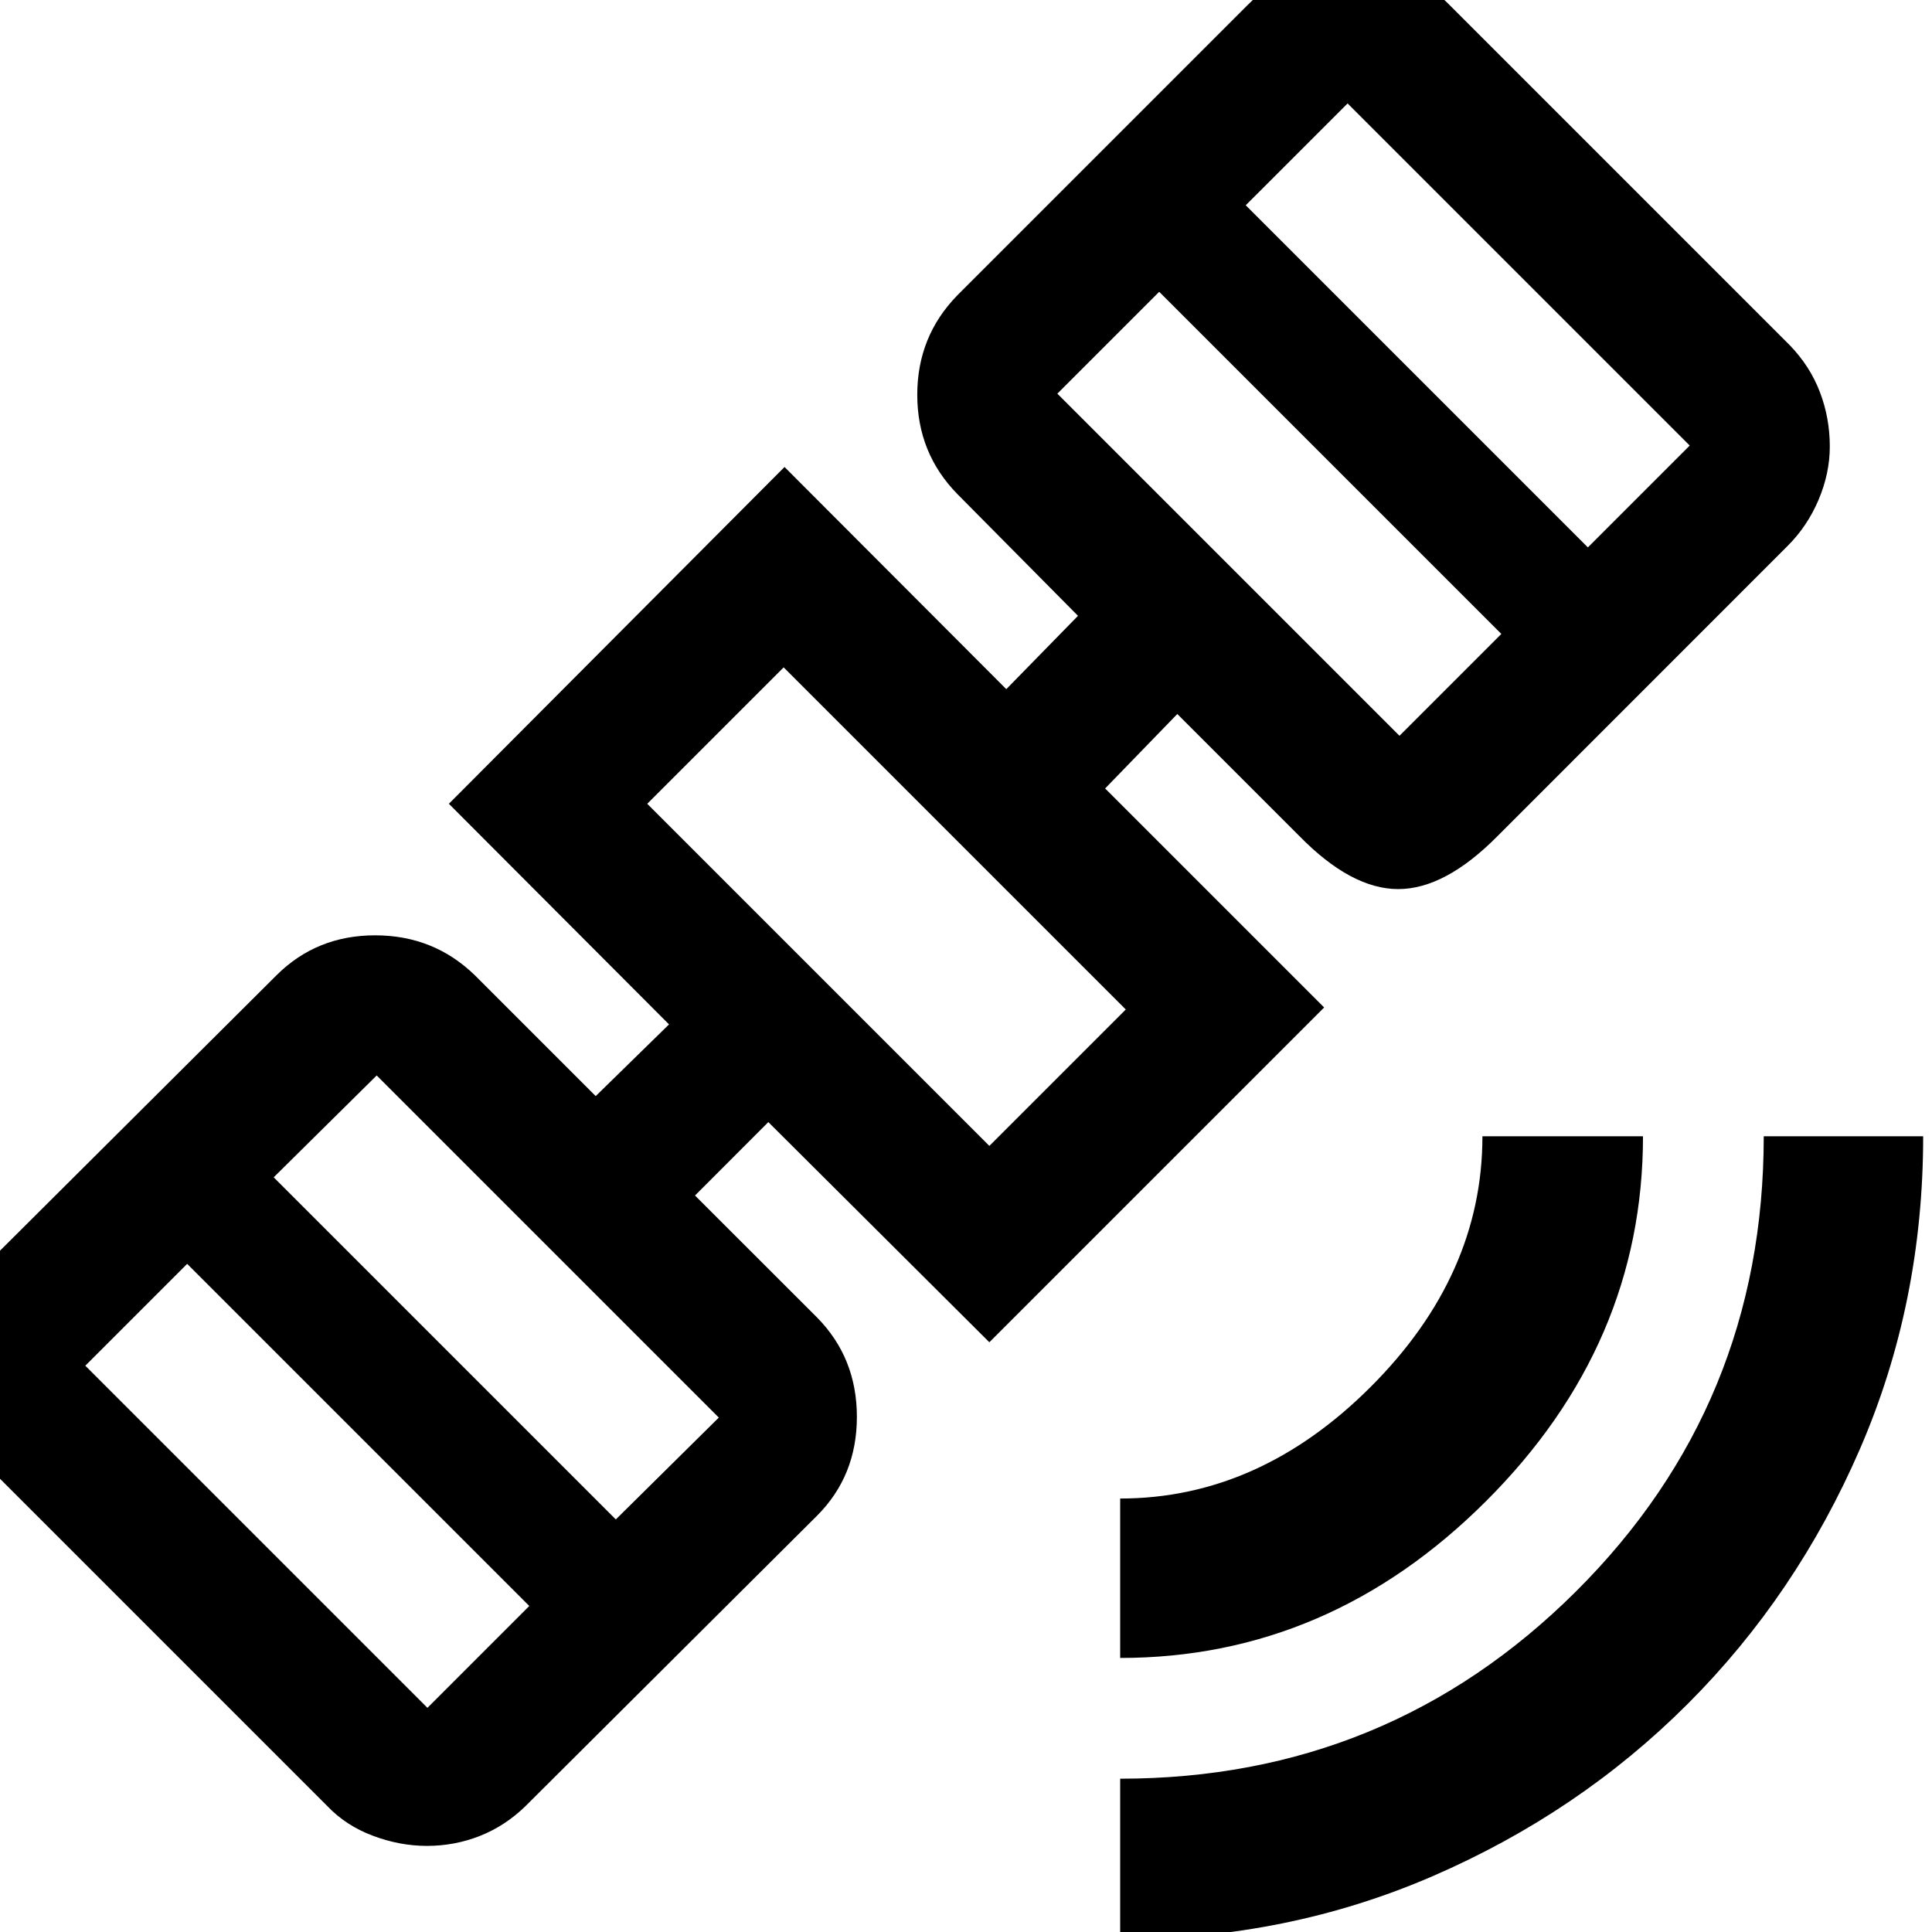 <svg xmlns="http://www.w3.org/2000/svg" width="48" height="48" viewBox="0 -960 960 960"><path d="M556.609 3.61v-79.783q132.913 0 226.348-92.915 93.435-92.916 93.435-226.303h79.219q0 82.913-31.428 155.401-31.428 72.488-85.524 126.605-54.097 54.117-126.577 85.556-72.481 31.44-155.473 31.44Zm0-139.783v-79.218q69 0 124.5-55.5t55.5-124.5h79.783q0 103.478-78.029 181.348-78.03 77.87-181.754 77.87ZM212.1-42.783q-13.433 0-26.857-5.052-13.424-5.053-22.635-14.773l-170-170.001q-9.696-9.695-14.761-22.921-5.065-13.225-5.065-26.45 0-14.107 4.987-26.629 4.988-12.521 14.839-22.565L137.39-475.391q19.957-19.874 49.066-19.85 29.109.023 49.5 19.85l60.043 60.043 36.435-35.633-109.391-109.628 166.783-167.348 110.193 110.391 35.633-36.435-60.043-60.608q-19.827-20.324-19.827-49.249 0-28.926 19.827-49.317l144.217-144.217q10.552-10.696 23.32-16.044 12.767-5.348 26.463-5.348 13.695 0 26.391 4.848 12.696 4.848 23.391 15.544l170 170q9.976 10.316 14.901 23.194 4.926 12.879 4.926 27.052 0 13.288-5.566 26.456-5.565 13.168-15.456 23.01L744.174-544.609q-26.09 26.391-49.414 26.391-23.325 0-49.151-26.391L585-605.218l-35.87 37 108.827 108.827-166.348 166.348-109.827-109.392-36.434 36.478 60.608 60.566q19.826 20.099 19.826 49.419 0 29.32-19.826 49.146L261.174-62.608q-10.073 9.85-22.632 14.838-12.559 4.988-26.442 4.988Zm.291-68.608L262.999-162l-170-170-50.608 50.609 170 170ZM305.999-205l51.174-50.609-170-170L135.999-375l170 170Zm185.61-185.609 67.782-67.782-170-170-67.782 67.782 170 170Zm203.782-203.783L746-645.001l-170-170-50.609 50.609 170 170ZM789-688.001l50.609-50.608-170-170L619-858.001l170 170ZM440.782-509.218Z"/></svg>